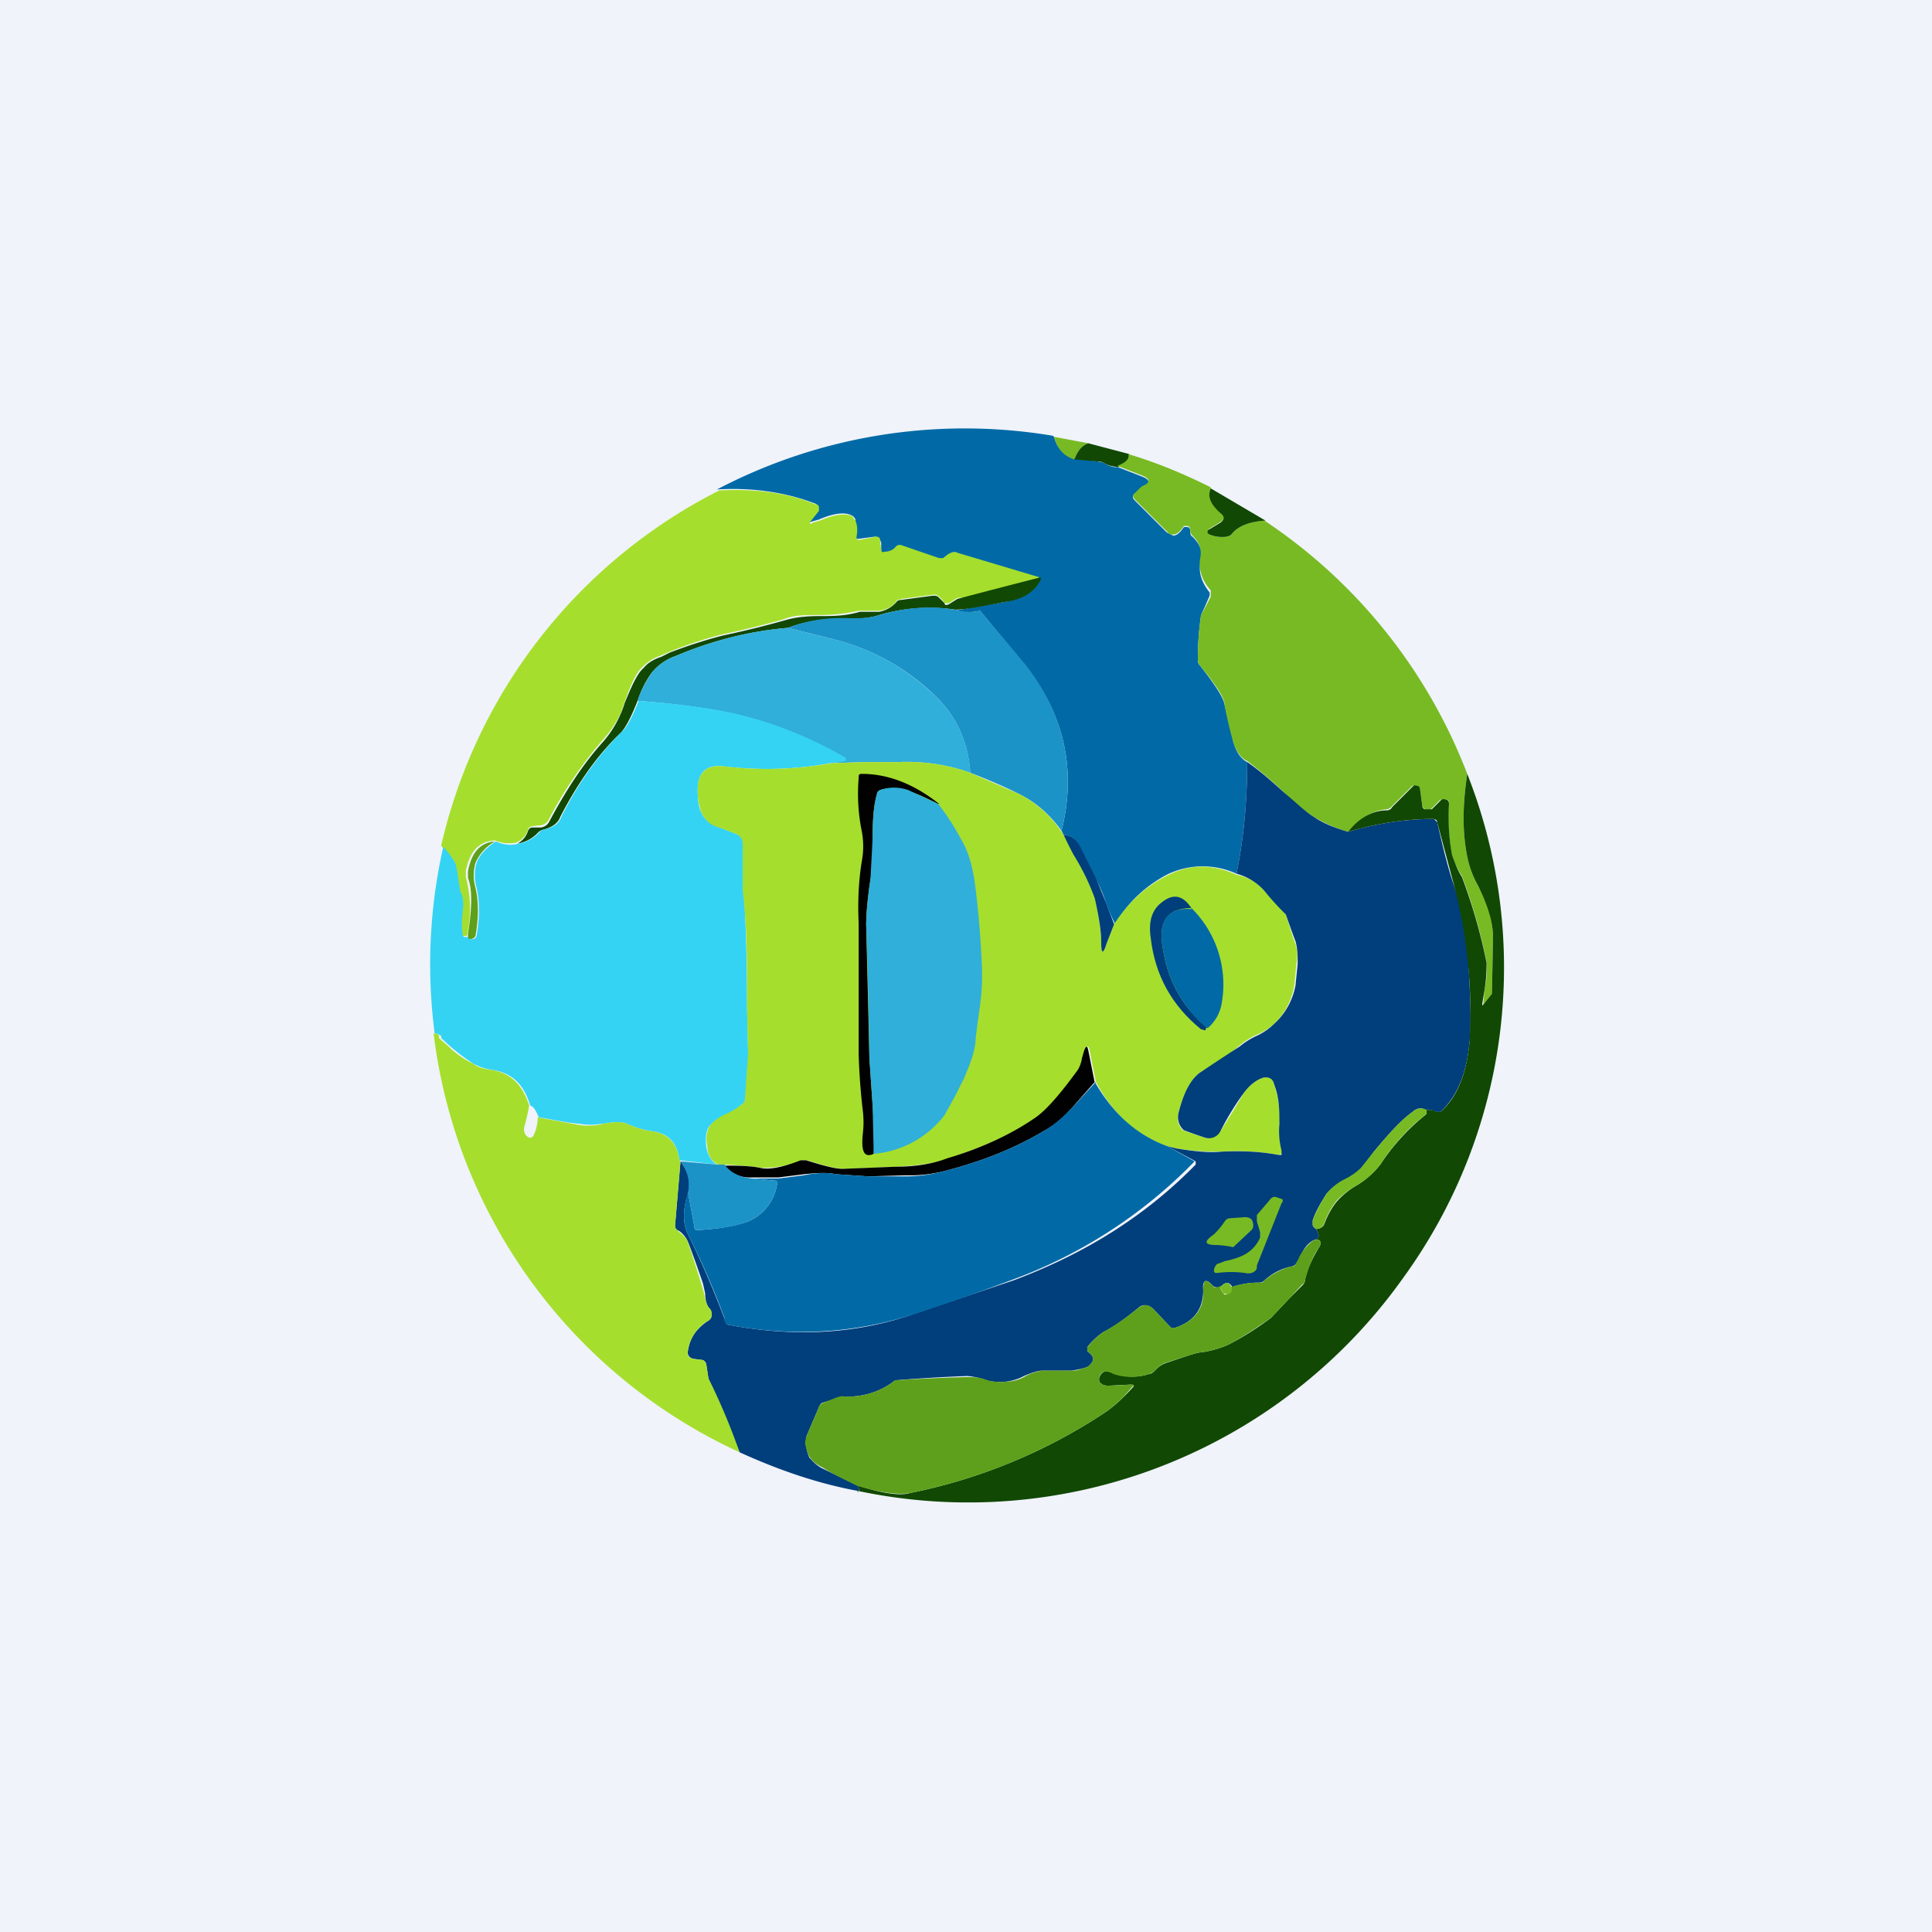 <!-- by TradingView --><svg width="18" height="18" viewBox="0 0 18 18" xmlns="http://www.w3.org/2000/svg"><path fill="#F0F3FA" d="M0 0h18v18H0z"/><path d="M9.82 4.07c.03.11.1.18.19.2l.22.03.05.01c.05.03.1.05.13.04l.23.09c.08.03.08.07 0 .1l-.07.06c-.02.02-.02.04 0 .06l.3.3.06.03c.03 0 .06-.02.1-.08h.03c.02 0 .03.02.03.04s0 .04.02.05c.07.07.1.14.08.22-.03.1 0 .2.08.3v.03a6.85 6.85 0 0 1-.08.18c-.02.14-.03.27-.03.42 0 .01 0 .03.02.05.14.18.22.3.23.37l.08.34c.03.1.07.16.13.19 0 .35-.03.7-.1 1.04a.76.76 0 0 0-.63 0c-.2.1-.38.26-.5.47a1.82 1.82 0 0 1-.09-.21 1.28 1.28 0 0 0-.09-.21l-.15-.3c-.04-.08-.09-.11-.15-.11l-.02-.04c.14-.56.03-1.07-.33-1.53a54.92 54.92 0 0 0-.43-.52.52.52 0 0 1-.24 0l.46-.08c.18-.03.3-.1.34-.22l-.77-.23c-.04-.02-.08 0-.13.04a.04.04 0 0 1-.04.01L8.4 5.1c-.02 0-.04 0-.06.02a.18.18 0 0 1-.1.04c-.02 0-.03 0-.03-.02v-.08C8.2 5.02 8.18 5 8.15 5l-.15.02c-.02 0-.03 0-.03-.03v-.15a.07.07 0 0 0-.04-.04c-.06-.03-.16-.02-.3.04l-.07.02c-.03.02-.04 0-.02-.02l.07-.09.01-.03a.04.04 0 0 0-.03-.03c-.26-.1-.57-.15-.91-.13a4.97 4.97 0 0 1 3.13-.5Z" fill="#016AA6"/><path d="M10.14 4.13c-.06.02-.1.07-.13.15-.1-.03-.16-.1-.19-.21l.32.06Z" fill="#78BA23"/><path d="M10.52 4.24c0 .04-.03.08-.1.11a.27.27 0 0 1-.14-.04.12.12 0 0 0-.05-.01l-.22-.02c.03-.08.07-.13.13-.15l.38.1Z" fill="#114803"/><path d="M11.28 4.55c-.03.07 0 .14.1.23.03.03.03.06-.02.09l-.1.06v.03l.01.02c.05.02.1.03.16.02.02 0 .03-.01.05-.03.06-.07.16-.11.3-.12a4.97 4.97 0 0 1 1.89 2.36c-.04.26-.05.52 0 .77a.9.9 0 0 0 .1.27c.1.18.14.34.14.49a102.58 102.58 0 0 1-.01.53l-.08.09v-.01l.01-.12a.95.95 0 0 0 .02-.27 5.14 5.14 0 0 0-.23-.8.82.82 0 0 1-.09-.19 1.6 1.6 0 0 1-.03-.48c0-.02 0-.04-.03-.04h-.05l-.08.08a.05.05 0 0 1-.06.01.05.05 0 0 1-.03-.04l-.02-.15a.04.04 0 0 0-.03-.03h-.04l-.2.2a.07.07 0 0 1-.04.02c-.13.01-.25.08-.36.21a1.3 1.3 0 0 1-.59-.36c-.1-.1-.22-.2-.35-.3-.05-.02-.1-.08-.13-.18a2.91 2.91 0 0 1-.08-.34c0-.07-.09-.2-.23-.37a.08.08 0 0 1-.02-.05c0-.15.01-.28.03-.42a10.83 10.83 0 0 0 .09-.17V5.5c-.09-.1-.11-.2-.1-.29.02-.08 0-.15-.07-.22a.07.07 0 0 1-.02-.05c0-.02-.01-.04-.03-.04h-.03c-.04.06-.07.08-.1.08-.02 0-.04 0-.05-.02l-.3-.3c-.03-.03-.03-.05 0-.07a.45.45 0 0 1 .06-.06c.08-.03.08-.07 0-.1l-.23-.09c.08-.03.12-.07.1-.11.27.08.53.19.77.31Z" fill="#78BA23"/><path d="M6.69 4.57c.34-.02.65.02.91.13.02 0 .03.01.03.03v.03l-.08.1c-.01.02 0 .03.02.01l.07-.02c.14-.06.24-.07.3-.04l.03.04c.02.05.02.1.01.15 0 .02 0 .03.03.03L8.16 5c.03 0 .04.01.04.04l.01.08c0 .02.01.03.03.02.05 0 .08-.02.1-.04a.05.05 0 0 1 .06-.02l.35.12h.04c.05-.05.1-.07.13-.05l.77.23a82.83 82.83 0 0 0-.6.18 8.9 8.9 0 0 1-.17.01l-.08.05H8.8a.21.21 0 0 0-.05-.06.07.07 0 0 0-.05-.02l-.3.04-.04.01a.23.23 0 0 1-.17.1H8c-.13.03-.26.04-.37.04-.13 0-.24 0-.33.04a9 9 0 0 1-.57.14 3.75 3.75 0 0 0-.58.2.42.42 0 0 0-.16.1c-.06.05-.11.16-.17.33l-.04.11a.99.99 0 0 1-.17.25 3.9 3.9 0 0 0-.5.74.1.1 0 0 1-.09.05l-.07.01a.04.04 0 0 0-.03.03.2.2 0 0 1-.11.12.34.34 0 0 1-.2-.02c-.15.01-.23.1-.27.28v.06a1.15 1.15 0 0 1 .01.55h-.04l-.01-.03a.8.8 0 0 1 0-.2.38.38 0 0 0-.03-.2.5.5 0 0 1-.02-.11.46.46 0 0 0-.04-.17.8.8 0 0 0-.1-.13A4.95 4.95 0 0 1 6.7 4.57Z" fill="#A6DE2E"/><path d="m11.28 4.55.51.3c-.15.01-.25.05-.31.12a.08.08 0 0 1-.05.03.3.3 0 0 1-.16-.02.03.03 0 0 1-.02-.02c0-.01 0-.02.02-.03l.1-.06c.04-.03.04-.06 0-.09-.1-.09-.12-.16-.09-.23ZM9.7 5.39c-.05.12-.17.2-.35.22-.2.04-.36.07-.45.07a1.65 1.65 0 0 0-.74.06.75.75 0 0 1-.24.02c-.2 0-.4.02-.58.09-.36.03-.71.12-1.04.26a.5.5 0 0 0-.23.16.95.95 0 0 0-.13.26c-.06.15-.11.25-.16.3-.23.22-.41.49-.56.78-.02.06-.08.1-.16.12a.1.1 0 0 0-.05.03.34.34 0 0 1-.19.1.2.2 0 0 0 .1-.12c.01-.02.02-.03.04-.03h.07a.1.1 0 0 0 .09-.06c.15-.28.31-.53.5-.74a.99.99 0 0 0 .2-.36c.07-.17.12-.28.18-.33.04-.05.1-.08.16-.1l.08-.04c.21-.08.38-.13.5-.16a9 9 0 0 0 .57-.14c.1-.03.2-.04.33-.04.11 0 .24 0 .37-.04h.18c.06-.01.12-.04.17-.1a.05.05 0 0 1 .03-.01l.3-.04c.03 0 .04 0 .06.02l.05.05c0 .02.02.02.04.01l.08-.05a82.06 82.06 0 0 1 .77-.2Z" fill="#114803"/><path d="M8.9 5.68c.07.02.15.03.23.01a54.64 54.64 0 0 1 .43.51c.36.47.47.98.33 1.54-.1-.14-.23-.26-.39-.34-.1-.05-.25-.12-.46-.2-.02-.28-.12-.5-.29-.68a2.08 2.08 0 0 0-.97-.56l-.44-.11c.18-.07.37-.1.58-.09.08 0 .16 0 .24-.02.26-.08.5-.1.73-.06Z" fill="#1C93C7"/><path d="M9.04 7.2c-.22-.08-.45-.11-.68-.1h-.3l-.32.01.12-.02c.02 0 .02-.02 0-.03-.39-.23-.8-.38-1.23-.45a7.5 7.5 0 0 0-.69-.08c.03-.1.08-.18.13-.26a.5.5 0 0 1 .23-.16c.33-.14.68-.23 1.04-.26l.44.11c.39.1.71.3.97.56.17.18.27.4.29.67Z" fill="#2FAFDA"/><path d="M7.74 7.11c-.33.06-.66.07-1 .03-.16-.02-.24.06-.24.22 0 .1.01.17.04.22.03.06.08.1.17.13l.15.06a.1.1 0 0 1 .07.1v.43c.02.33.03.68.03 1.07l.01.44c0 .12 0 .26-.03.44 0 .02-.01.03-.03.04a.68.68 0 0 1-.15.1.42.42 0 0 0-.14.09c-.04.04-.05.11-.04.2.01.08.05.14.1.17l-.35-.04c-.02-.16-.1-.25-.25-.27a.87.87 0 0 1-.24-.07c-.04-.02-.12-.02-.22 0H5.6a.57.57 0 0 1-.2 0c-.13-.01-.25-.04-.38-.06-.03-.07-.05-.1-.08-.11-.06-.2-.17-.3-.34-.33a.55.55 0 0 1-.19-.06 1.9 1.9 0 0 1-.3-.24v-.02l-.04-.02h-.02a4.96 4.96 0 0 1 .08-1.74.8.8 0 0 1 .1.13c.02.03.03.09.04.17l.02.12c.03.05.03.12.02.19a.8.8 0 0 0 0 .2c0 .02.01.03.02.03h.04l.01.02c.03 0 .05 0 .06-.03.03-.17.03-.32 0-.45a.41.41 0 0 1 0-.23c.03-.08.1-.15.18-.2.07.03.14.04.21.02a.34.34 0 0 0 .19-.1.1.1 0 0 1 .04-.03c.1-.02.15-.06.17-.12.15-.3.33-.56.56-.79.05-.04.1-.14.16-.29.29.02.52.05.7.08.42.07.83.22 1.23.45v.03l-.13.02Z" fill="#35D3F3"/><path d="m9.04 7.2.46.2a1.06 1.06 0 0 1 .41.38l.1.18c.1.18.16.32.19.4.03.15.06.3.06.43 0 .1.02.1.05 0l.07-.18c.13-.2.3-.36.51-.46.2-.1.41-.1.63 0 .11.02.2.08.26.15l.2.22a8.4 8.4 0 0 0 .08.25c.03.07.03.14.02.2l-.02.2a.64.64 0 0 1-.19.37.58.58 0 0 1-.16.1.7.7 0 0 0-.16.1 1.82 1.82 0 0 1-.35.24c-.1.06-.17.2-.22.39-.02.06 0 .12.04.16a4.52 4.52 0 0 0 .21.07c.06.01.1-.01.14-.06a9.8 9.8 0 0 0 .22-.36c.06-.08.12-.12.18-.14.05-.01.09 0 .1.06.04.13.06.25.05.38 0 .08 0 .16.03.24l-.01.03-.03.01a2.14 2.14 0 0 0-.53-.03c-.1 0-.24 0-.42-.03l-.08-.02c-.29-.1-.51-.3-.67-.6l-.06-.3c-.01-.04-.02-.04-.04 0l-.02.08c-.01.04-.02.08-.04.1-.16.23-.3.38-.39.45-.2.14-.48.27-.82.38-.13.05-.3.07-.48.08l-.5.02c-.07 0-.18-.03-.34-.08h-.05a.93.93 0 0 1-.38.07 3.04 3.04 0 0 0-.4-.03c-.06-.03-.1-.09-.1-.17-.02-.09 0-.16.03-.2a.42.42 0 0 1 .14-.1.68.68 0 0 0 .15-.09.07.07 0 0 0 .03-.04l.03-.44a26.7 26.7 0 0 1-.01-.44c0-.39 0-.74-.04-1.07v-.43a.1.1 0 0 0-.06-.1 3.09 3.09 0 0 0-.16-.06c-.08-.02-.13-.07-.16-.13a.55.55 0 0 1-.04-.22c0-.16.08-.24.25-.22.33.04.66.03 1-.03l.3-.01h.31c.23-.01.46.02.68.1Z" fill="#A6DE2E"/><path d="M12.56 7.75c.27-.08.54-.12.8-.12l.03.03c.05.22.1.43.16.6a2.84 2.84 0 0 1 .13.7c.02.34.03.59.01.76-.03.3-.12.5-.27.64h-.04a.15.15 0 0 0-.1-.02c-.03-.02-.08-.02-.12.02-.1.07-.21.19-.36.37l-.12.16a.57.57 0 0 1-.14.1c-.1.04-.15.1-.18.13-.05.08-.1.16-.13.25v.04c0 .02.02.03.03.04.04.06.03.09-.01.1-.05.02-.1.07-.13.15a.85.85 0 0 1-.05.08.07.07 0 0 1-.04.02.52.52 0 0 0-.25.13.07.07 0 0 1-.05.02.78.78 0 0 0-.25.04c-.03-.05-.06-.05-.11 0-.03.01-.06 0-.07-.01-.06-.07-.1-.06-.09.04 0 .17-.08.29-.26.35h-.04l-.17-.18c-.05-.04-.1-.04-.14 0-.1.08-.2.16-.32.22a.69.69 0 0 0-.15.14v.04c.06.04.07.08.03.12a.1.1 0 0 1-.04.03.87.87 0 0 1-.14.03h-.27c-.04 0-.1.02-.17.05a.47.47 0 0 1-.15.05.5.5 0 0 1-.2-.01.63.63 0 0 0-.18-.04 15.5 15.5 0 0 0-.67.04.7.7 0 0 1-.48.15l-.2.06a.07.07 0 0 0-.03.04l-.12.28v.05c0 .07.02.11.03.14.03.03.06.07.12.1l.33.16c.02.03.02.05 0 .05-.38-.07-.75-.2-1.1-.36-.08-.2-.16-.4-.25-.57a.3.3 0 0 1-.04-.12l-.02-.13a.05.05 0 0 0-.04-.04l-.08-.01c-.04-.01-.06-.04-.05-.08.02-.12.08-.2.18-.27a.07.07 0 0 0 .04-.05c0-.03 0-.05-.02-.07-.02-.02-.04-.07-.04-.14l-.02-.09a10.6 10.6 0 0 0-.14-.39.24.24 0 0 0-.08-.1l-.02-.01a.05.05 0 0 1-.02-.05l.05-.59c.07.09.1.19.07.3-.05.15-.05.28 0 .38a8.76 8.76 0 0 1 .36.84c.57.11 1.12.1 1.66-.07l1.01-.34c.67-.25 1.23-.6 1.7-1.08v-.03l-.26-.14.08.02c.18.03.32.04.42.03.2-.01.37 0 .53.03h.03v-.04a.73.73 0 0 1-.02-.25c0-.12 0-.24-.05-.37-.01-.05-.05-.07-.1-.06-.06.02-.12.06-.18.14a2.57 2.57 0 0 0-.22.36.12.12 0 0 1-.14.06 4.52 4.52 0 0 1-.2-.07.16.16 0 0 1-.05-.16c.05-.2.12-.33.22-.39a19.89 19.89 0 0 1 .35-.23.7.7 0 0 1 .16-.1.58.58 0 0 0 .16-.11.64.64 0 0 0 .2-.36l.02-.2c0-.07 0-.14-.02-.21a8.4 8.4 0 0 1-.09-.25 2.6 2.6 0 0 1-.2-.22.53.53 0 0 0-.26-.16c.07-.34.1-.69.1-1.04.13.09.24.19.35.29.12.1.2.18.27.22.1.07.22.11.32.14Z" fill="#013E7C"/><path d="M8.74 7.49c-.1-.05-.2-.1-.28-.12a.4.4 0 0 0-.26-.01.05.05 0 0 0-.03.04c-.03.1-.04.24-.04.41 0 .16 0 .29-.02.38-.03.2-.04.34-.04.43l.03 1.24.03.44c.01.15.02.3.01.45-.09.04-.12-.02-.1-.2a.88.88 0 0 0 0-.19A6.03 6.03 0 0 1 8 9.82L8 8.6c-.01-.2 0-.4.03-.58a.75.75 0 0 0 0-.27 1.75 1.75 0 0 1-.03-.5c0-.03 0-.04.03-.04.24 0 .48.09.72.28Z" fill="#010101"/><path d="M7.99 13.9c.02 0 .02-.03 0-.06.22.07.39.1.49.07a5.1 5.1 0 0 0 1.83-.76c.07-.05.15-.12.24-.22.02-.02.02-.03-.02-.03l-.2.01c-.02 0-.05 0-.07-.02-.02-.01-.02-.03-.02-.05.02-.06.06-.08.13-.05.1.04.22.05.34.01.02 0 .04-.02.07-.05a.22.22 0 0 1 .08-.05c.18-.06.29-.1.33-.1a.96.96 0 0 0 .25-.07c.12-.06.25-.14.4-.25l.17-.18.13-.13a.08.08 0 0 0 .02-.05c.02-.1.07-.2.13-.3.02-.03.02-.06-.01-.07h-.03c.04-.01.05-.04.01-.1.04 0 .07-.02.08-.05a.75.75 0 0 1 .11-.2.74.74 0 0 1 .18-.15.81.81 0 0 0 .23-.2 2 2 0 0 1 .43-.47v-.04c.04 0 .07 0 .09.02h.04c.15-.13.24-.34.27-.64a4.66 4.66 0 0 0-.14-1.46l-.16-.6c0-.02-.02-.03-.04-.03-.25 0-.52.04-.79.12.1-.13.23-.2.36-.2.02 0 .04-.01.05-.03l.2-.2a.04.04 0 0 1 .03 0c.02 0 .03.02.03.03l.02.15c0 .02.01.04.03.04h.06l.08-.08a.04.04 0 0 1 .05-.01c.02 0 .03.02.03.04-.01.17 0 .33.03.48.02.05.04.12.09.2a5.14 5.14 0 0 1 .23.8c0 .05 0 .14-.02.26l-.02.12c0 .02 0 .02.01.01l.08-.1a96.23 96.23 0 0 0 .01-.53c0-.14-.05-.3-.14-.48a.9.9 0 0 1-.1-.27c-.05-.25-.04-.5 0-.77a4.92 4.92 0 0 1-.6 4.7 4.97 4.97 0 0 1-5.08 1.98Z" fill="#114803"/><path d="M8.74 7.49c.08.1.15.21.22.34.07.12.1.25.12.38.04.3.06.58.07.84 0 .08 0 .21-.03.39l-.03.23c0 .11-.05.24-.11.38a4 4 0 0 0-.07.14l-.11.2a.93.93 0 0 1-.66.36l-.01-.45-.03-.44a66 66 0 0 0-.03-1.24c0-.09.01-.23.04-.43l.02-.38c0-.17.01-.31.04-.41 0-.02.01-.03.03-.04a.4.4 0 0 1 .26 0l.28.13Z" fill="#2FAFDA"/><path d="m10.38 8.61-.07.18c-.03.1-.05.1-.05 0 0-.14-.03-.28-.06-.42a2.17 2.17 0 0 0-.2-.41 5.77 5.77 0 0 1-.09-.18c.06 0 .11.03.15.1l.15.3.09.22.08.21Z" fill="#013E7C"/><path d="M4.61 7.84a.42.42 0 0 0-.18.2.41.41 0 0 0 0 .23c.03.13.03.28 0 .45-.01.02-.03.03-.06.03l-.01-.02V8.7c.04-.25.04-.42 0-.52v-.06c.03-.17.11-.27.25-.28Z" fill="#5EA01B"/><path d="M11.1 8.46c-.23 0-.32.13-.26.41.05.3.2.53.4.7l-.01.03-.04-.01c-.27-.22-.43-.5-.47-.86-.02-.14.01-.25.1-.32.11-.09.2-.07.28.05Z" fill="#013E7C"/><path d="M11.1 8.46a1 1 0 0 1 .28.9.38.38 0 0 1-.13.22 1.16 1.16 0 0 1-.41-.71c-.06-.28.03-.42.26-.4Z" fill="#016AA6"/><path d="M4.93 10.3a1.8 1.8 0 0 1-.04.18c-.02.06 0 .1.04.12.01 0 .03 0 .04-.02a.39.39 0 0 0 .04-.17l.38.07a.57.57 0 0 0 .23-.01c.1-.02.18-.02.22 0 .07.03.15.06.24.07.14.02.23.11.25.27l.01.01-.05.59c0 .02 0 .04.02.05l.02.02c.04.03.07.06.08.1a10.59 10.59 0 0 1 .15.47c.01.07.03.12.05.14.02.02.02.04.02.07 0 .02-.02.04-.04.05a.38.38 0 0 0-.18.27c-.01.04 0 .07.05.08l.08.01c.02 0 .03.02.04.04l.02.13a6.02 6.02 0 0 1 .29.69 4.95 4.95 0 0 1-2.85-3.9h.02c.02 0 .03.02.03.02v.02l.02.02.07.06.03.03c.06.05.13.1.2.13.03.03.1.05.18.06.17.03.28.14.34.33Z" fill="#A6DE2E"/><path d="m10.2 10.08-.22.25c-.09.1-.17.16-.26.21-.27.16-.57.28-.92.37a1.3 1.3 0 0 1-.36.04l-.35.01-.3-.02c-.1-.02-.2-.01-.3 0l-.24.03H7a.33.33 0 0 1-.26-.11c.12 0 .23 0 .34.02.08.02.2 0 .38-.07h.05c.16.05.27.08.34.08l.5-.02c.19 0 .35-.03.48-.08.34-.1.62-.24.82-.38.1-.07.23-.22.39-.44a.28.28 0 0 0 .04-.11l.02-.07c.02-.05.03-.05.04 0l.06.3Z" fill="#010101"/><path d="M10.2 10.08c.17.3.4.5.68.6l.25.14a4.55 4.55 0 0 1-1.69 1.1c-.32.12-.66.24-1.01.35-.54.16-1.1.18-1.66.07l-.02-.03v-.03c-.1-.27-.21-.52-.34-.78-.05-.1-.05-.23 0-.39l.06.32c0 .02 0 .03.03.03.2-.01.36-.04.47-.08a.45.45 0 0 0 .27-.35c0-.02 0-.03-.02-.03l-.21-.02h.24l.24-.03c.1-.02.2-.03.3-.01l.3.02h.35c.13 0 .25-.02.36-.05.35-.09.65-.21.92-.37.09-.05.17-.12.26-.21l.23-.25Z" fill="#016AA6"/><path d="M13.29 10.34v.04c-.16.12-.3.27-.43.47a.8.8 0 0 1-.23.2.75.75 0 0 0-.18.14.75.75 0 0 0-.11.2.08.08 0 0 1-.08.06.07.07 0 0 1-.03-.04v-.04c.04-.1.08-.17.13-.25a.53.53 0 0 1 .18-.14.57.57 0 0 0 .14-.1l.12-.15c.15-.18.26-.3.36-.37.04-.04.09-.04.13-.02Z" fill="#78BA23"/><path d="M6.68 10.85h.07c.06.08.15.12.26.13l.21.02c.02 0 .03 0 .02.03a.45.45 0 0 1-.27.35c-.1.04-.26.07-.47.08-.02 0-.03 0-.03-.03l-.06-.32c.02-.1 0-.2-.07-.29l.34.03Z" fill="#1C93C7"/><path d="m11.74 11.48-.03-.1v-.06l.12-.14a.06.06 0 0 1 .05-.03l.06.02c.01 0 .02.02 0 .04l-.23.58v.02c0 .02-.02.04-.05.05a.12.12 0 0 1-.06 0 1 1 0 0 0-.26 0c-.02 0-.03 0-.03-.03.01-.04.03-.06.05-.06l.05-.02c.1-.02.17-.05.2-.07.05-.03.1-.08.13-.15v-.05Z" fill="#78BA23"/><path d="M11.49 11.62a.86.86 0 0 0-.15-.02c-.12 0-.13-.03-.03-.1a.72.72 0 0 0 .1-.12.06.06 0 0 1 .05-.03l.14-.01c.03 0 .06.01.07.04.01.03.01.06-.01.08l-.16.15-.01.01Z" fill="#78BA23"/><path d="M12.25 11.55h.03c.03.01.03.04.01.07-.07.1-.1.2-.13.3 0 .02-.01.04-.03.05l-.12.13-.17.18c-.15.1-.28.19-.4.25a.96.96 0 0 1-.25.07c-.04 0-.15.04-.34.1a.22.22 0 0 0-.07.05.19.19 0 0 1-.07.05.52.52 0 0 1-.34 0c-.07-.04-.12-.02-.13.04 0 .02 0 .04.02.05.02.02.05.02.08.02l.2-.01c.03 0 .03 0 0 .03-.08.1-.16.17-.23.22a5.1 5.1 0 0 1-1.83.76c-.1.02-.27 0-.5-.07-.1-.05-.21-.1-.32-.17a.27.27 0 0 1-.12-.1.45.45 0 0 1-.04-.13l.01-.05.12-.28c0-.02.02-.03.04-.04.1-.04.16-.07.19-.06a.7.7 0 0 0 .48-.15 15.5 15.5 0 0 1 .67-.03c.06 0 .12 0 .19.03a.5.5 0 0 0 .2.01c.03 0 .08-.01.14-.04a.45.45 0 0 1 .17-.06h.27c.03 0 .06 0 .1-.02l.04-.01a.1.1 0 0 0 .04-.03c.04-.04.03-.08-.03-.12v-.04l.01-.01a.7.7 0 0 1 .14-.13c.11-.06.22-.14.32-.22.05-.04.1-.04.14 0l.17.18h.04c.18-.06.27-.18.26-.35 0-.1.02-.11.09-.04.01.02.04.02.07 0 0 .03.01.05.03.07 0 .01.02.02.04 0 .03 0 .04-.03.03-.06.1-.03.18-.04.26-.04.02 0 .04 0 .05-.02.07-.06.15-.1.24-.13.02 0 .04 0 .05-.02a.85.85 0 0 0 .04-.08c.05-.08.1-.13.14-.15Z" fill="#5EA01B"/><path d="M11.48 12c0 .02-.01.05-.04.06l-.04-.01a.15.15 0 0 1-.03-.06c.05-.05.08-.05.1 0Z" fill="#78BA23"/></svg>